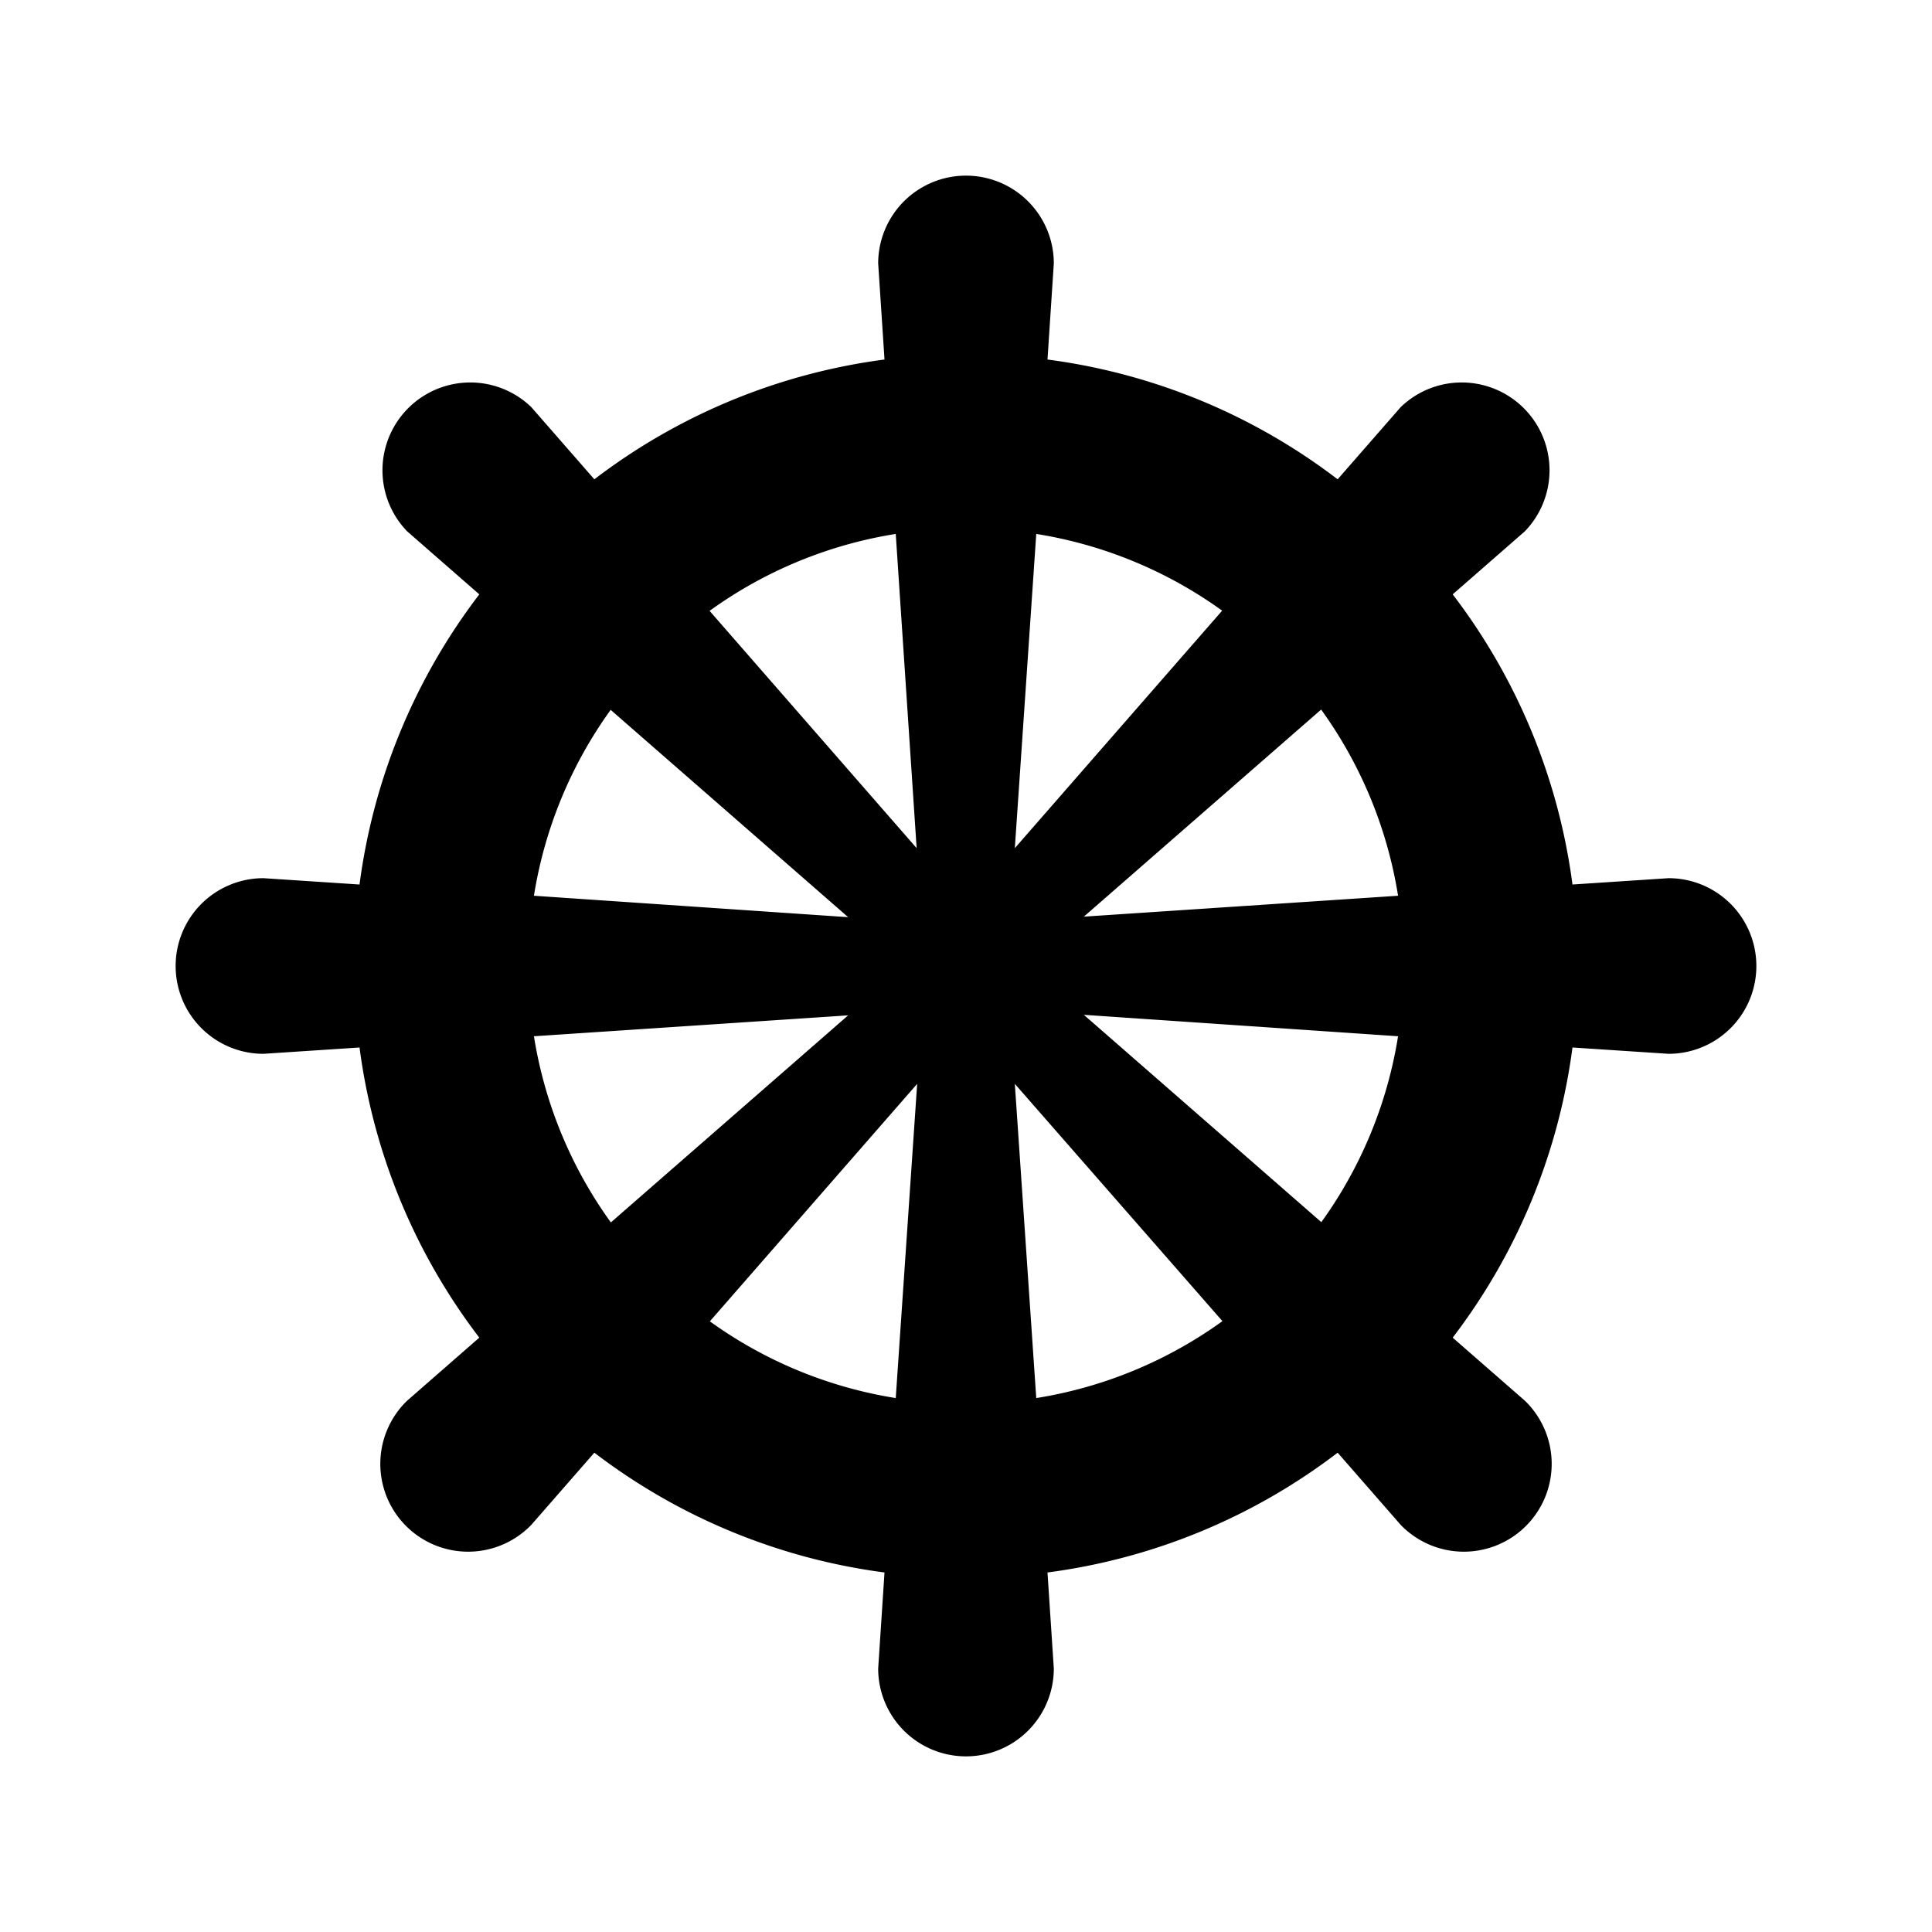 <svg xmlns="http://www.w3.org/2000/svg" width="11" height="11" viewBox="0 0 11 11">
  <title>buddhism</title>
  <path d="M9.5,5l-.547.036a3.46,3.46,0,0,0-.682-1.652l.411-.359a.5.5,0,0,0-.707-.707l-.359.411a3.46,3.46,0,0,0-1.652-.682L6,1.5a.5.5,0,0,0-1,0l.036.547a3.46,3.46,0,0,0-1.652.682l-.359-.411a.5.5,0,0,0-.707.707l.411.359a3.46,3.46,0,0,0-.682,1.652L1.5,5a.5.5,0,0,0,0,1l.547-.036a3.46,3.46,0,0,0,.682,1.652l-.411.359a.5.5,0,1,0,.707.707l.359-.411a3.46,3.46,0,0,0,1.652.682L5,9.5a.5.5,0,0,0,1,0l-.036-.547a3.46,3.46,0,0,0,1.652-.682l.359.411a.5.5,0,1,0,.707-.707l-.411-.359a3.46,3.46,0,0,0,.682-1.652L9.5,6a.5.5,0,0,0,0-1Zm-1.54.1-1.789.119L7.522,4.04A2.476,2.476,0,0,1,7.96,5.1Zm-1-1.625L5.778,4.829,5.9,3.04A2.475,2.475,0,0,1,6.96,3.478ZM5.1,3.04l.119,1.789L4.04,3.478A2.475,2.475,0,0,1,5.1,3.04Zm-1.625,1L4.829,5.222,3.04,5.1A2.476,2.476,0,0,1,3.478,4.04ZM3.04,5.9l1.789-.119L3.478,6.96A2.475,2.475,0,0,1,3.04,5.9Zm1,1.625L5.222,6.171,5.1,7.96A2.476,2.476,0,0,1,4.04,7.522ZM5.9,7.96,5.778,6.171,6.96,7.522A2.476,2.476,0,0,1,5.9,7.96Zm1.625-1L6.171,5.778,7.96,5.9A2.475,2.475,0,0,1,7.522,6.96Z"/>
</svg>
